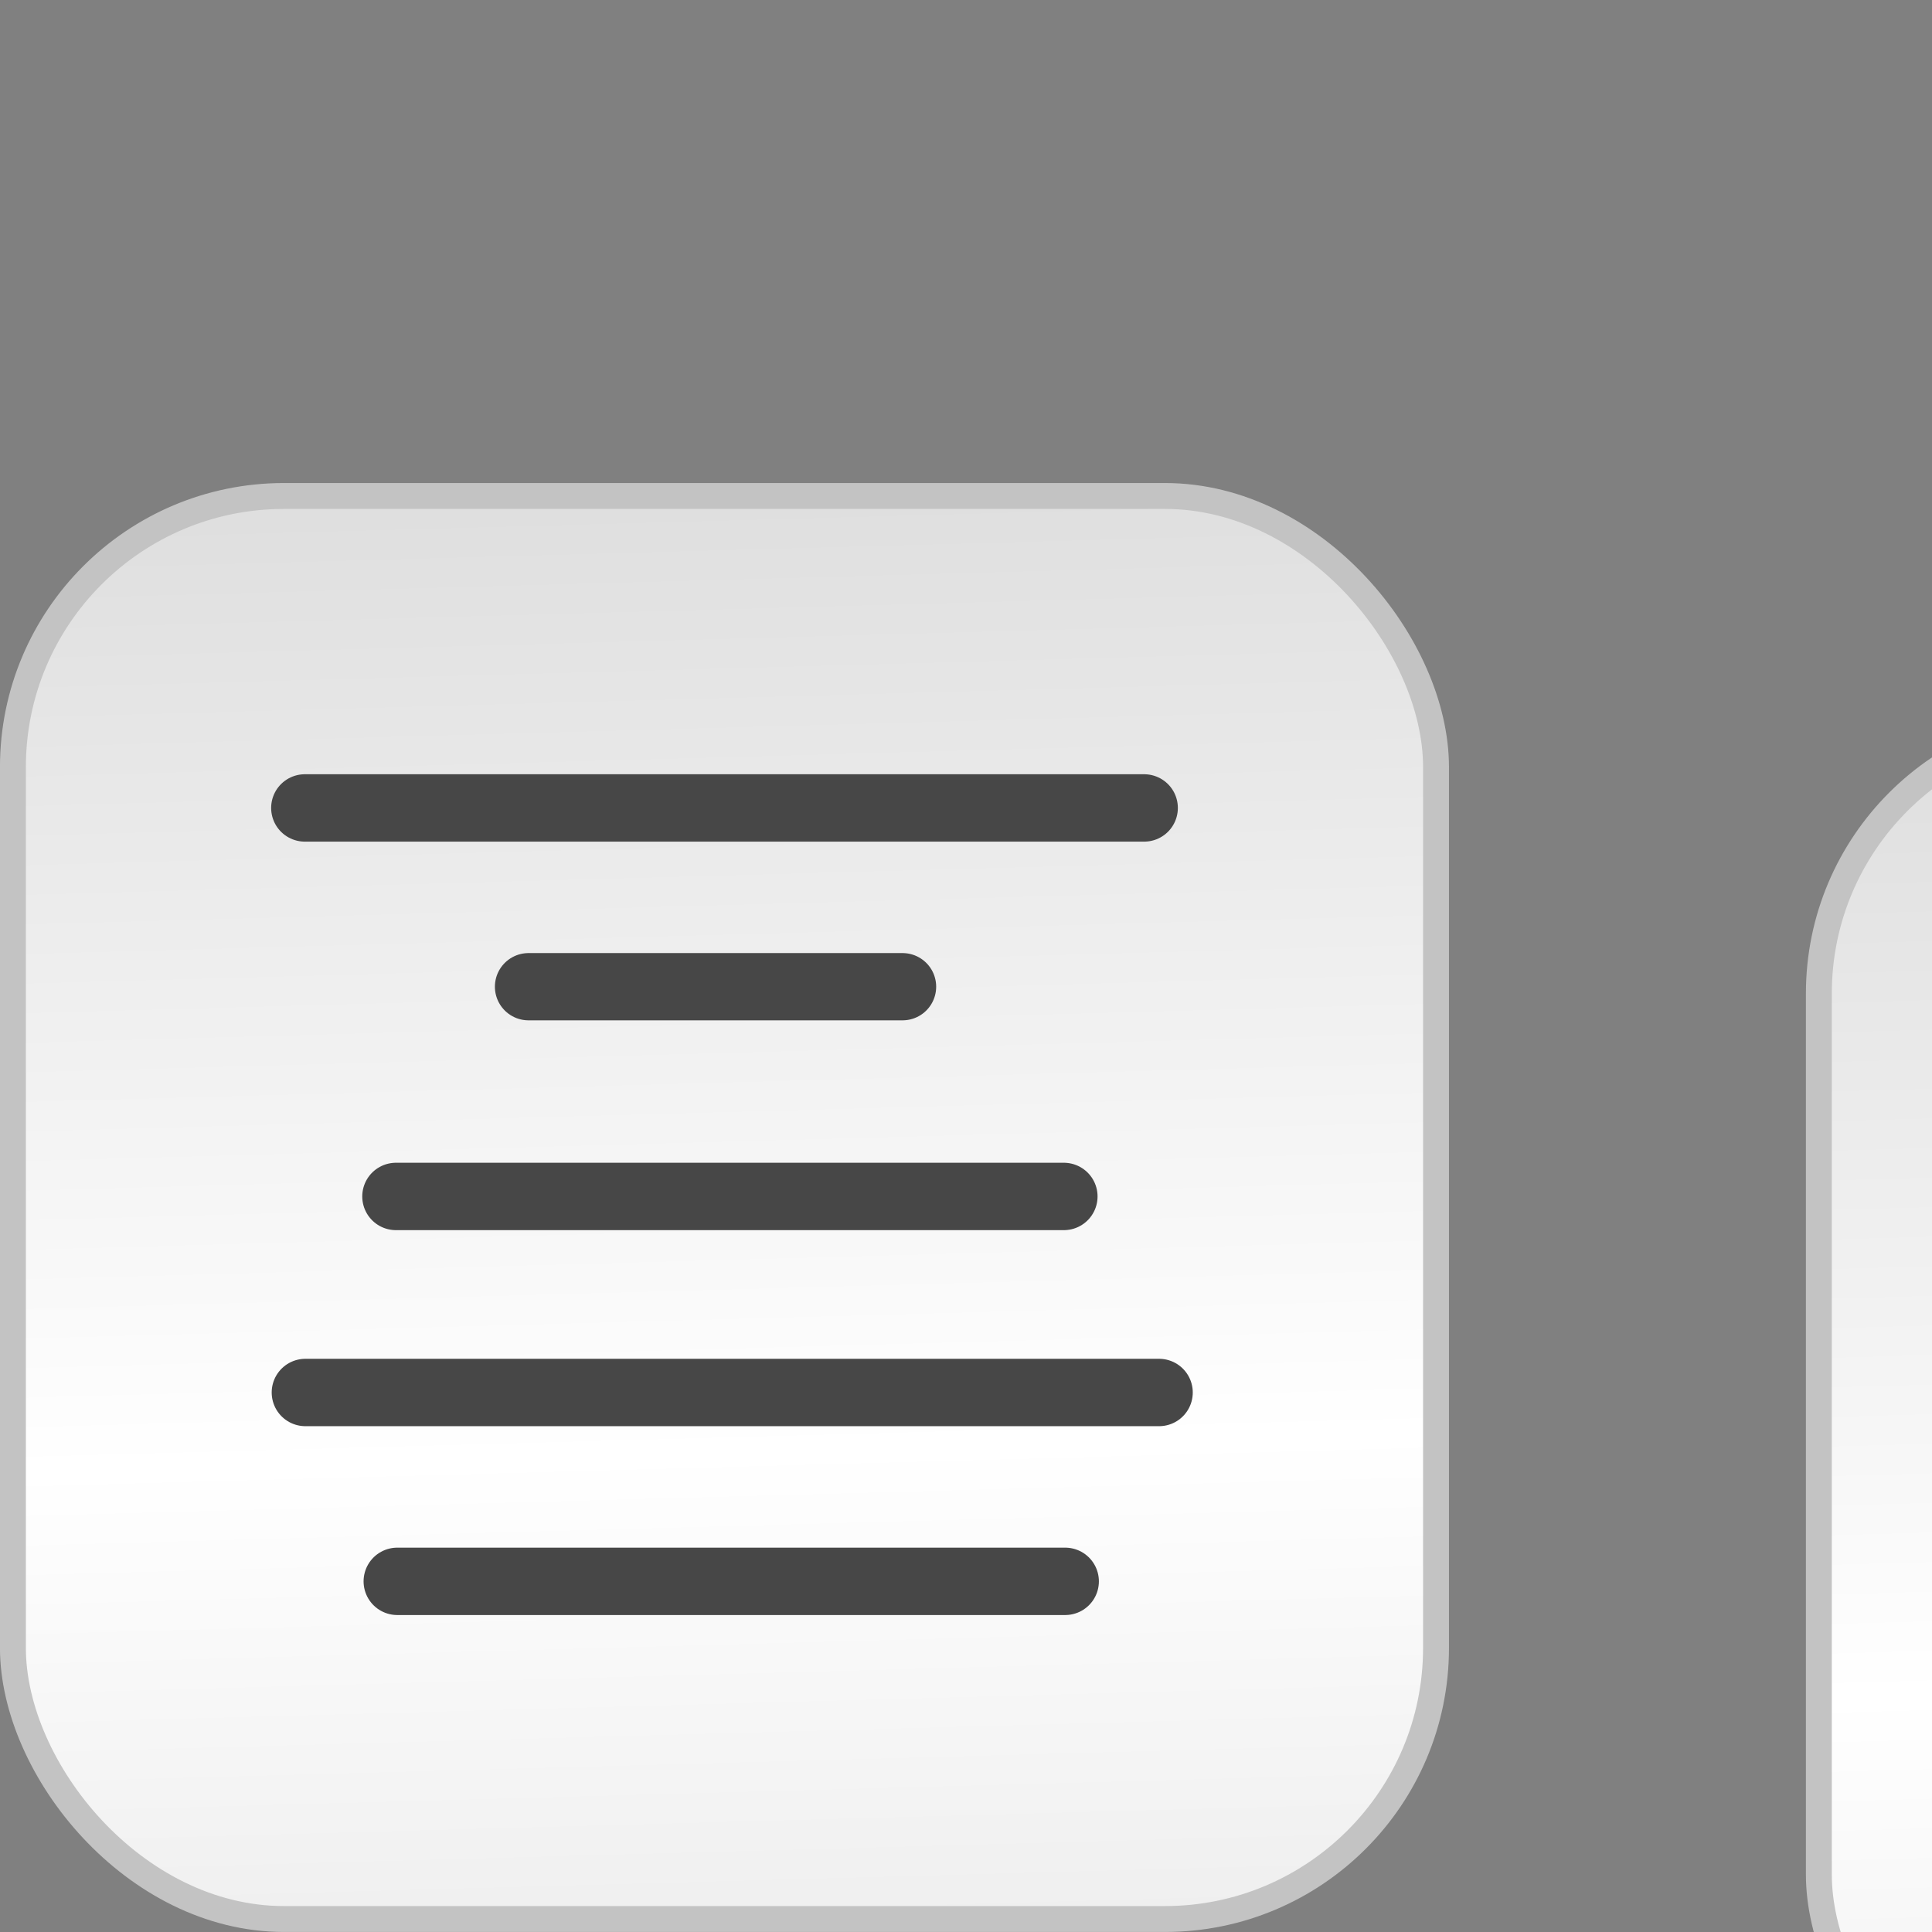 <svg xmlns="http://www.w3.org/2000/svg" xmlns:cc="http://web.resource.org/cc/" xmlns:svg="http://www.w3.org/2000/svg" xmlns:xlink="http://www.w3.org/1999/xlink" id="svg1316" width="32" height="32"><rect width="100%" height="100%" fill="#808080" stroke="none"/><defs id="defs1318"><linearGradient id="linearGradient15929"><stop id="stop15931" offset="0" stop-color="#cbcbcb" stop-opacity="1"/><stop id="stop15933" offset=".5" stop-color="#fff" stop-opacity="1"/><stop id="stop15935" offset="1" stop-color="#cbcbcb" stop-opacity="1"/></linearGradient><linearGradient id="linearGradient11172" x1="-567.311" x2="-567.127" y1="166.561" y2="211.99" gradientTransform="matrix(0.164,0,0,1.122,101.024,-188.202)" gradientUnits="userSpaceOnUse" xlink:href="#linearGradient15929"/><linearGradient id="linearGradient2067" x1="-567.311" x2="-567.127" y1="166.561" y2="211.99" gradientTransform="matrix(0.164,0,0,1.122,130.936,-184.451)" gradientUnits="userSpaceOnUse" xlink:href="#linearGradient15929"/></defs><g id="layer1"><rect id="rect11170" width="23.571" height="23.57" x=".214" y="8.215" fill="url(#linearGradient11172)" fill-opacity="1" fill-rule="nonzero" stroke="#c3c3c3" stroke-dasharray="none" stroke-linecap="round" stroke-linejoin="round" stroke-miterlimit="4" stroke-opacity="1" stroke-width=".429" opacity="1" ry="4.49"/><path id="path11174" fill="none" fill-opacity="1" fill-rule="evenodd" stroke="#474747" stroke-linecap="round" stroke-linejoin="round" stroke-opacity="1" stroke-width="1.116" d="M 5.049,13.382 L 18.951,13.382 L 5.049,13.382 z"/><path id="path11178" fill="none" fill-opacity=".75" fill-rule="evenodd" stroke="#474747" stroke-dasharray="none" stroke-linecap="round" stroke-linejoin="round" stroke-miterlimit="4" stroke-opacity="1" stroke-width="1.114" d="M 8.754,16.343 L 14.949,16.343 L 8.754,16.343 z"/><path id="path11180" fill="none" fill-opacity=".75" fill-rule="evenodd" stroke="#474747" stroke-dasharray="none" stroke-linecap="round" stroke-linejoin="round" stroke-miterlimit="4" stroke-opacity="1" stroke-width="1.116" d="M 6.558,19.817 L 17.621,19.817 L 6.558,19.817 z"/><path id="path11908" fill="none" fill-opacity=".75" fill-rule="evenodd" stroke="#474747" stroke-linecap="round" stroke-linejoin="round" stroke-opacity="1" stroke-width="1.116" d="M 5.058,23.064 L 19.198,23.064 L 5.058,23.064 z"/><path id="path16266" fill="none" fill-opacity=".75" fill-rule="evenodd" stroke="#474747" stroke-dasharray="none" stroke-linecap="round" stroke-linejoin="round" stroke-miterlimit="4" stroke-opacity="1" stroke-width="1.116" d="M 6.58,26.192 L 17.643,26.192 L 6.58,26.192 z"/><rect id="rect2055" width="23.571" height="23.57" x="30.126" y="11.966" fill="url(#linearGradient2067)" fill-opacity="1" fill-rule="nonzero" stroke="#c3c3c3" stroke-dasharray="none" stroke-linecap="round" stroke-linejoin="round" stroke-miterlimit="4" stroke-opacity="1" stroke-width=".429" opacity="1" ry="4.49"/><path id="path2057" fill="none" fill-opacity="1" fill-rule="evenodd" stroke="#143e7b" stroke-linecap="round" stroke-linejoin="round" stroke-opacity="1" stroke-width="1.116" d="M 34.96,17.133 L 48.863,17.133 L 34.96,17.133 z"/><path id="path2059" fill="none" fill-opacity=".75" fill-rule="evenodd" stroke="#143e7b" stroke-dasharray="none" stroke-linecap="round" stroke-linejoin="round" stroke-miterlimit="4" stroke-opacity="1" stroke-width="1.114" d="M 38.666,20.094 L 44.861,20.094 L 38.666,20.094 z"/><path id="path2061" fill="none" fill-opacity=".75" fill-rule="evenodd" stroke="#143e7b" stroke-dasharray="none" stroke-linecap="round" stroke-linejoin="round" stroke-miterlimit="4" stroke-opacity="1" stroke-width="1.116" d="M 36.47,23.568 L 47.532,23.568 L 36.47,23.568 z"/><path id="path2063" fill="none" fill-opacity=".75" fill-rule="evenodd" stroke="#143e7b" stroke-linecap="round" stroke-linejoin="round" stroke-opacity="1" stroke-width="1.116" d="M 34.97,26.815 L 49.11,26.815 L 34.97,26.815 z"/><path id="path2065" fill="none" fill-opacity=".75" fill-rule="evenodd" stroke="#143e7b" stroke-dasharray="none" stroke-linecap="round" stroke-linejoin="round" stroke-miterlimit="4" stroke-opacity="1" stroke-width="1.116" d="M 36.492,29.943 L 47.555,29.943 L 36.492,29.943 z"/></g></svg>